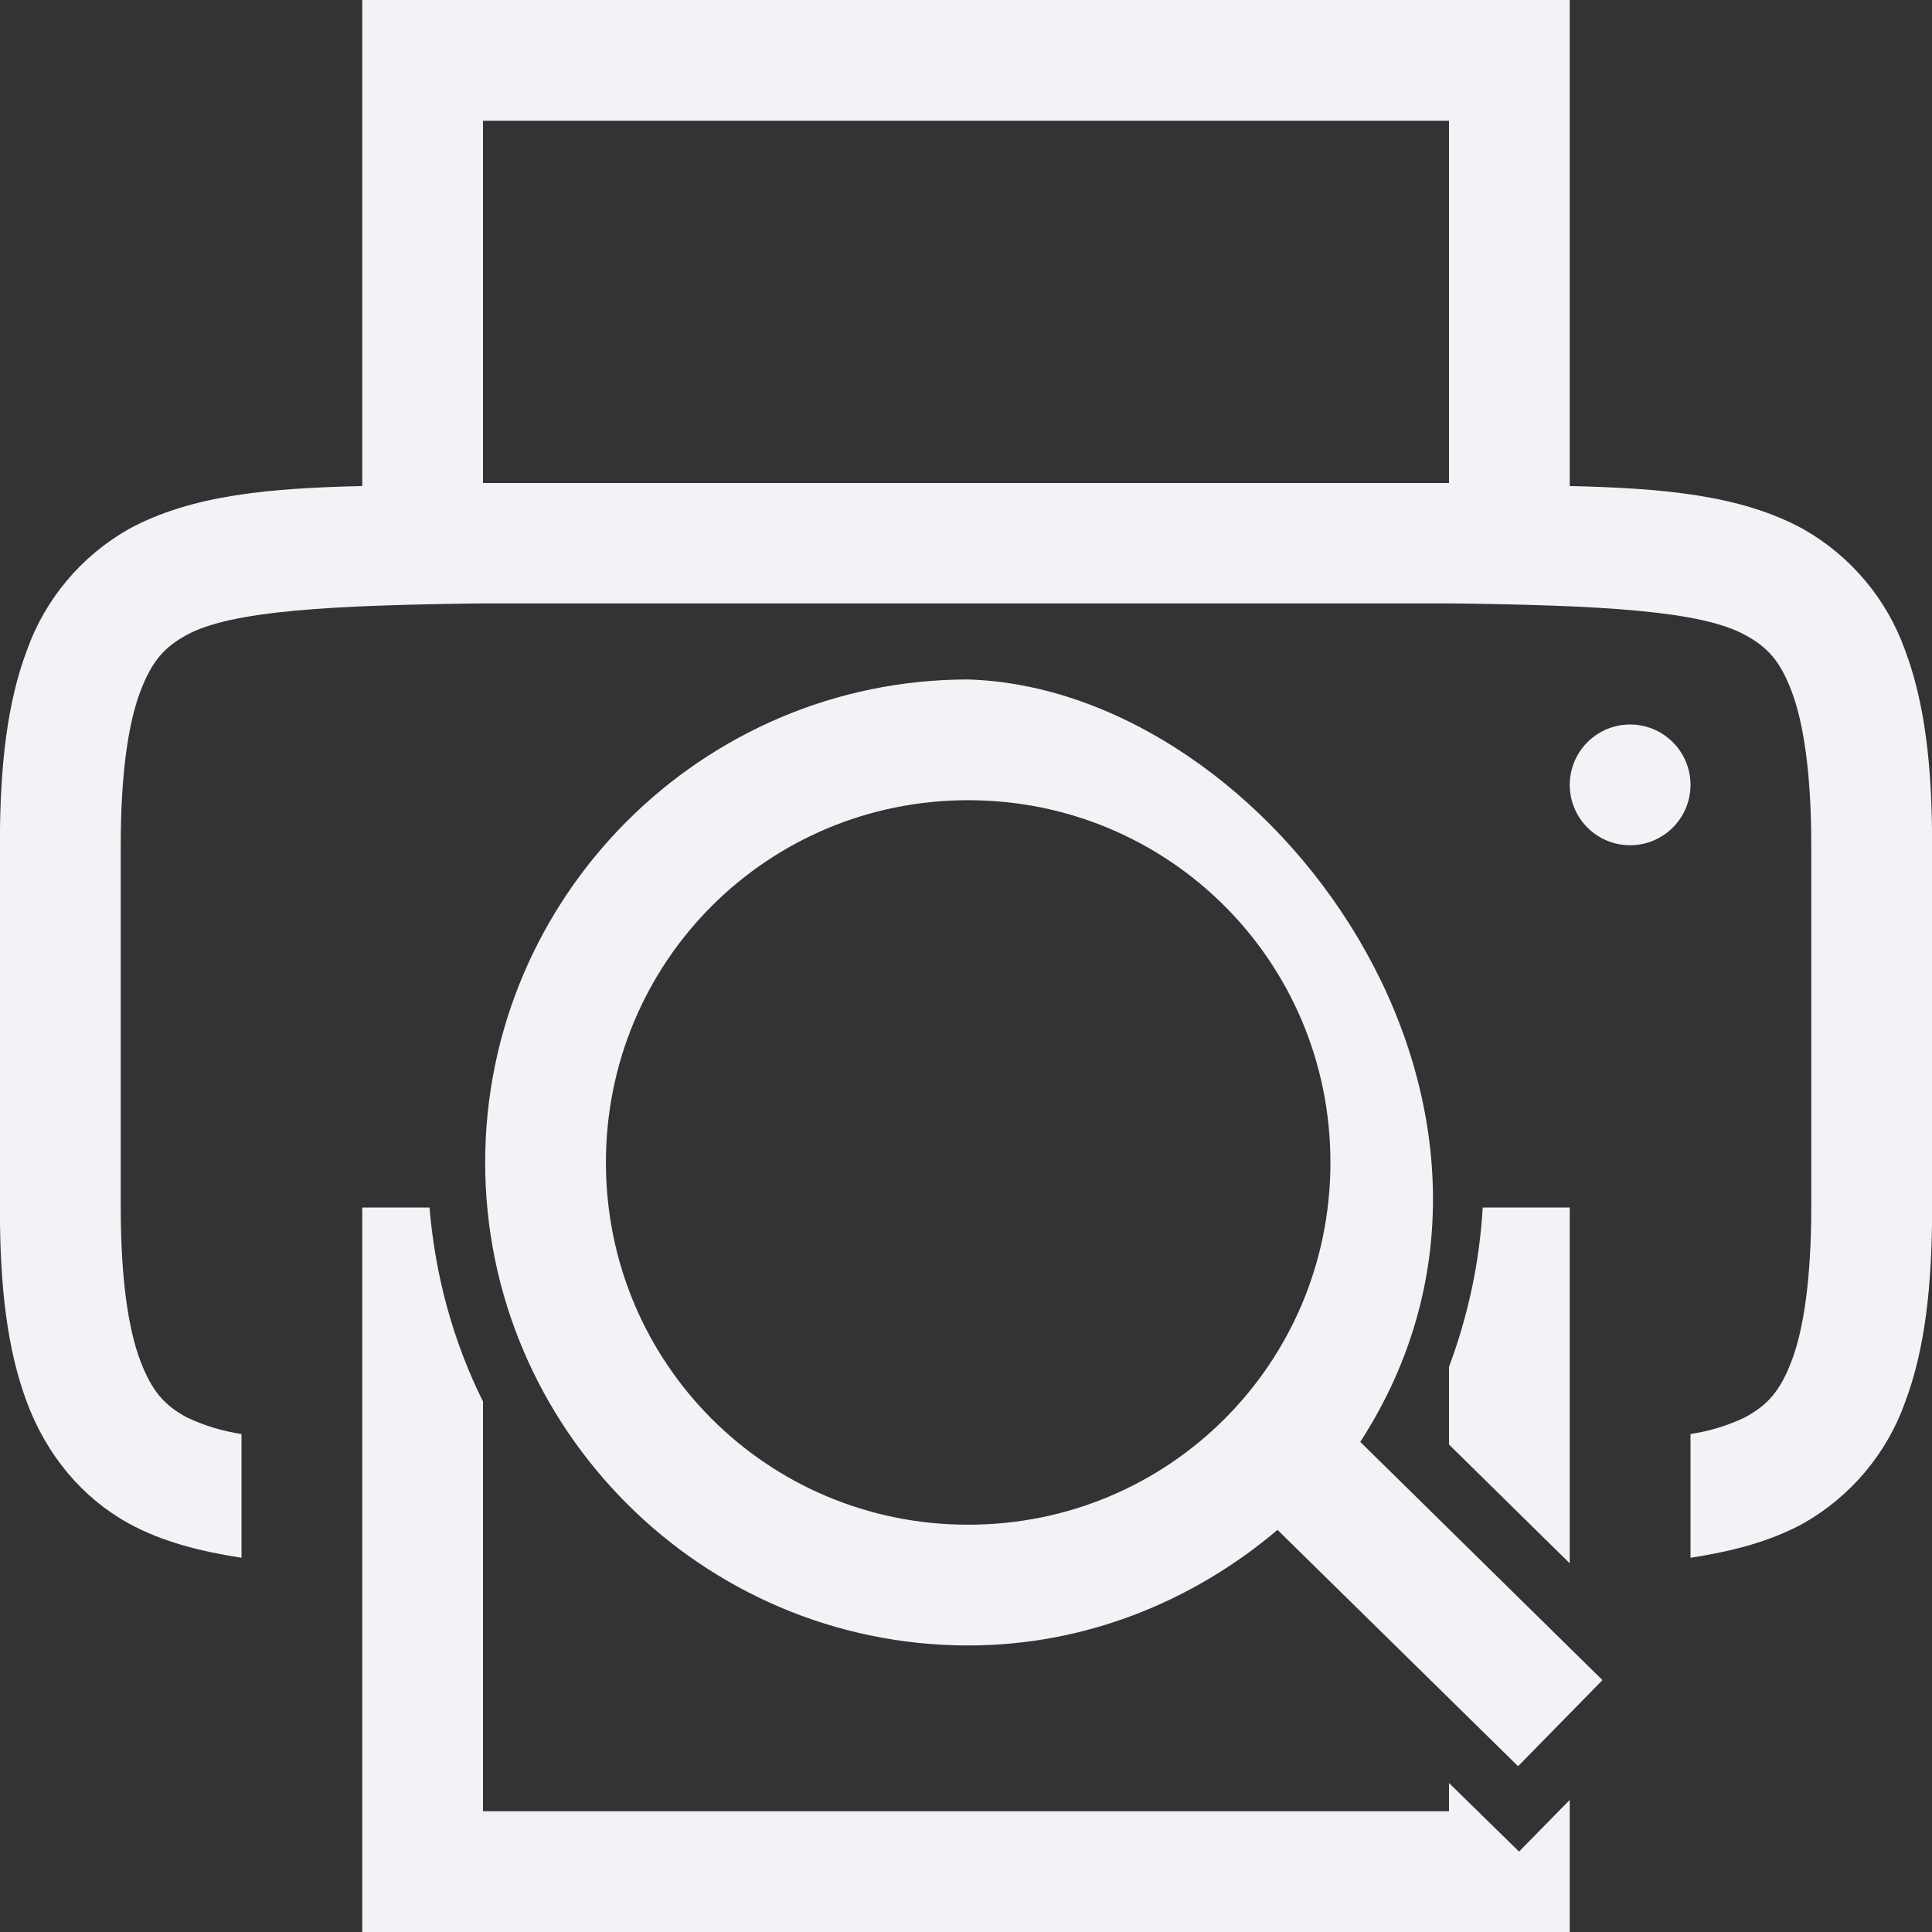<svg height="16" width="16" xmlns="http://www.w3.org/2000/svg"><rect width="100%" height="100%" fill="#333333" stroke="none"/><g fill="#f2f2f7"><path d="m3 0v4.025c-.75.018-1.409.069-1.938.359-.389.222-.687.576-.838.998-.165.438-.225.96-.225 1.617v3c0 .658.06 1.179.225 1.617.164.439.461.79.838.998.282.156.6.234.938.287v-1.025c-.158-.024-.311-.07-.455-.139-.183-.1-.287-.213-.385-.473-.097-.26-.16-.674-.16-1.266v-3c0-.592.063-1.006.16-1.266.098-.26.202-.372.385-.473.366-.202 1.196-.247 2.455-.262h8c1.259.015 2.087.06 2.453.262.184.1.29.213.387.473s.16.674.16 1.266v3c0 .592-.063 1.006-.16 1.266-.098.26-.203.372-.387.473-.143.069-.296.115-.453.139v1.025c.338-.053.654-.131.938-.287.389-.222.687-.576.838-.998.165-.438.225-.96.225-1.617v-3c0-.658-.06-1.179-.225-1.617-.151-.422-.449-.776-.838-.998-.526-.29-1.188-.341-1.938-.359v-4.025zm1 1h8v3h-8zm9.5 5c-.276 0-.5.224-.5.5s.224.5.5.5.5-.224.5-.5-.224-.5-.5-.5zm-10.5 4v6h10v-1.094l-.42.428-.58-.568v.234h-8v-3.393c-.245-.493-.395-1.034-.443-1.607zm9.279 0c-.025.439-.116.883-.279 1.32v.643l1 .984v-2.947z"/><path d="m248.628 170.102c-2.203 0-4 1.797-4 4s1.797 4 4 4c.979 0 1.866-.369 2.562-.957l1.992 1.957.699-.713-2.006-1.973c1.792-2.766-.748-6.238-3.248-6.314zm0 1c1.663 0 3 1.337 3 3s-1.337 3-3 3c-1.663 0-3-1.337-3-3s1.337-3 3-3z" transform="translate(-240.61 -164.475)"/></g></svg>
